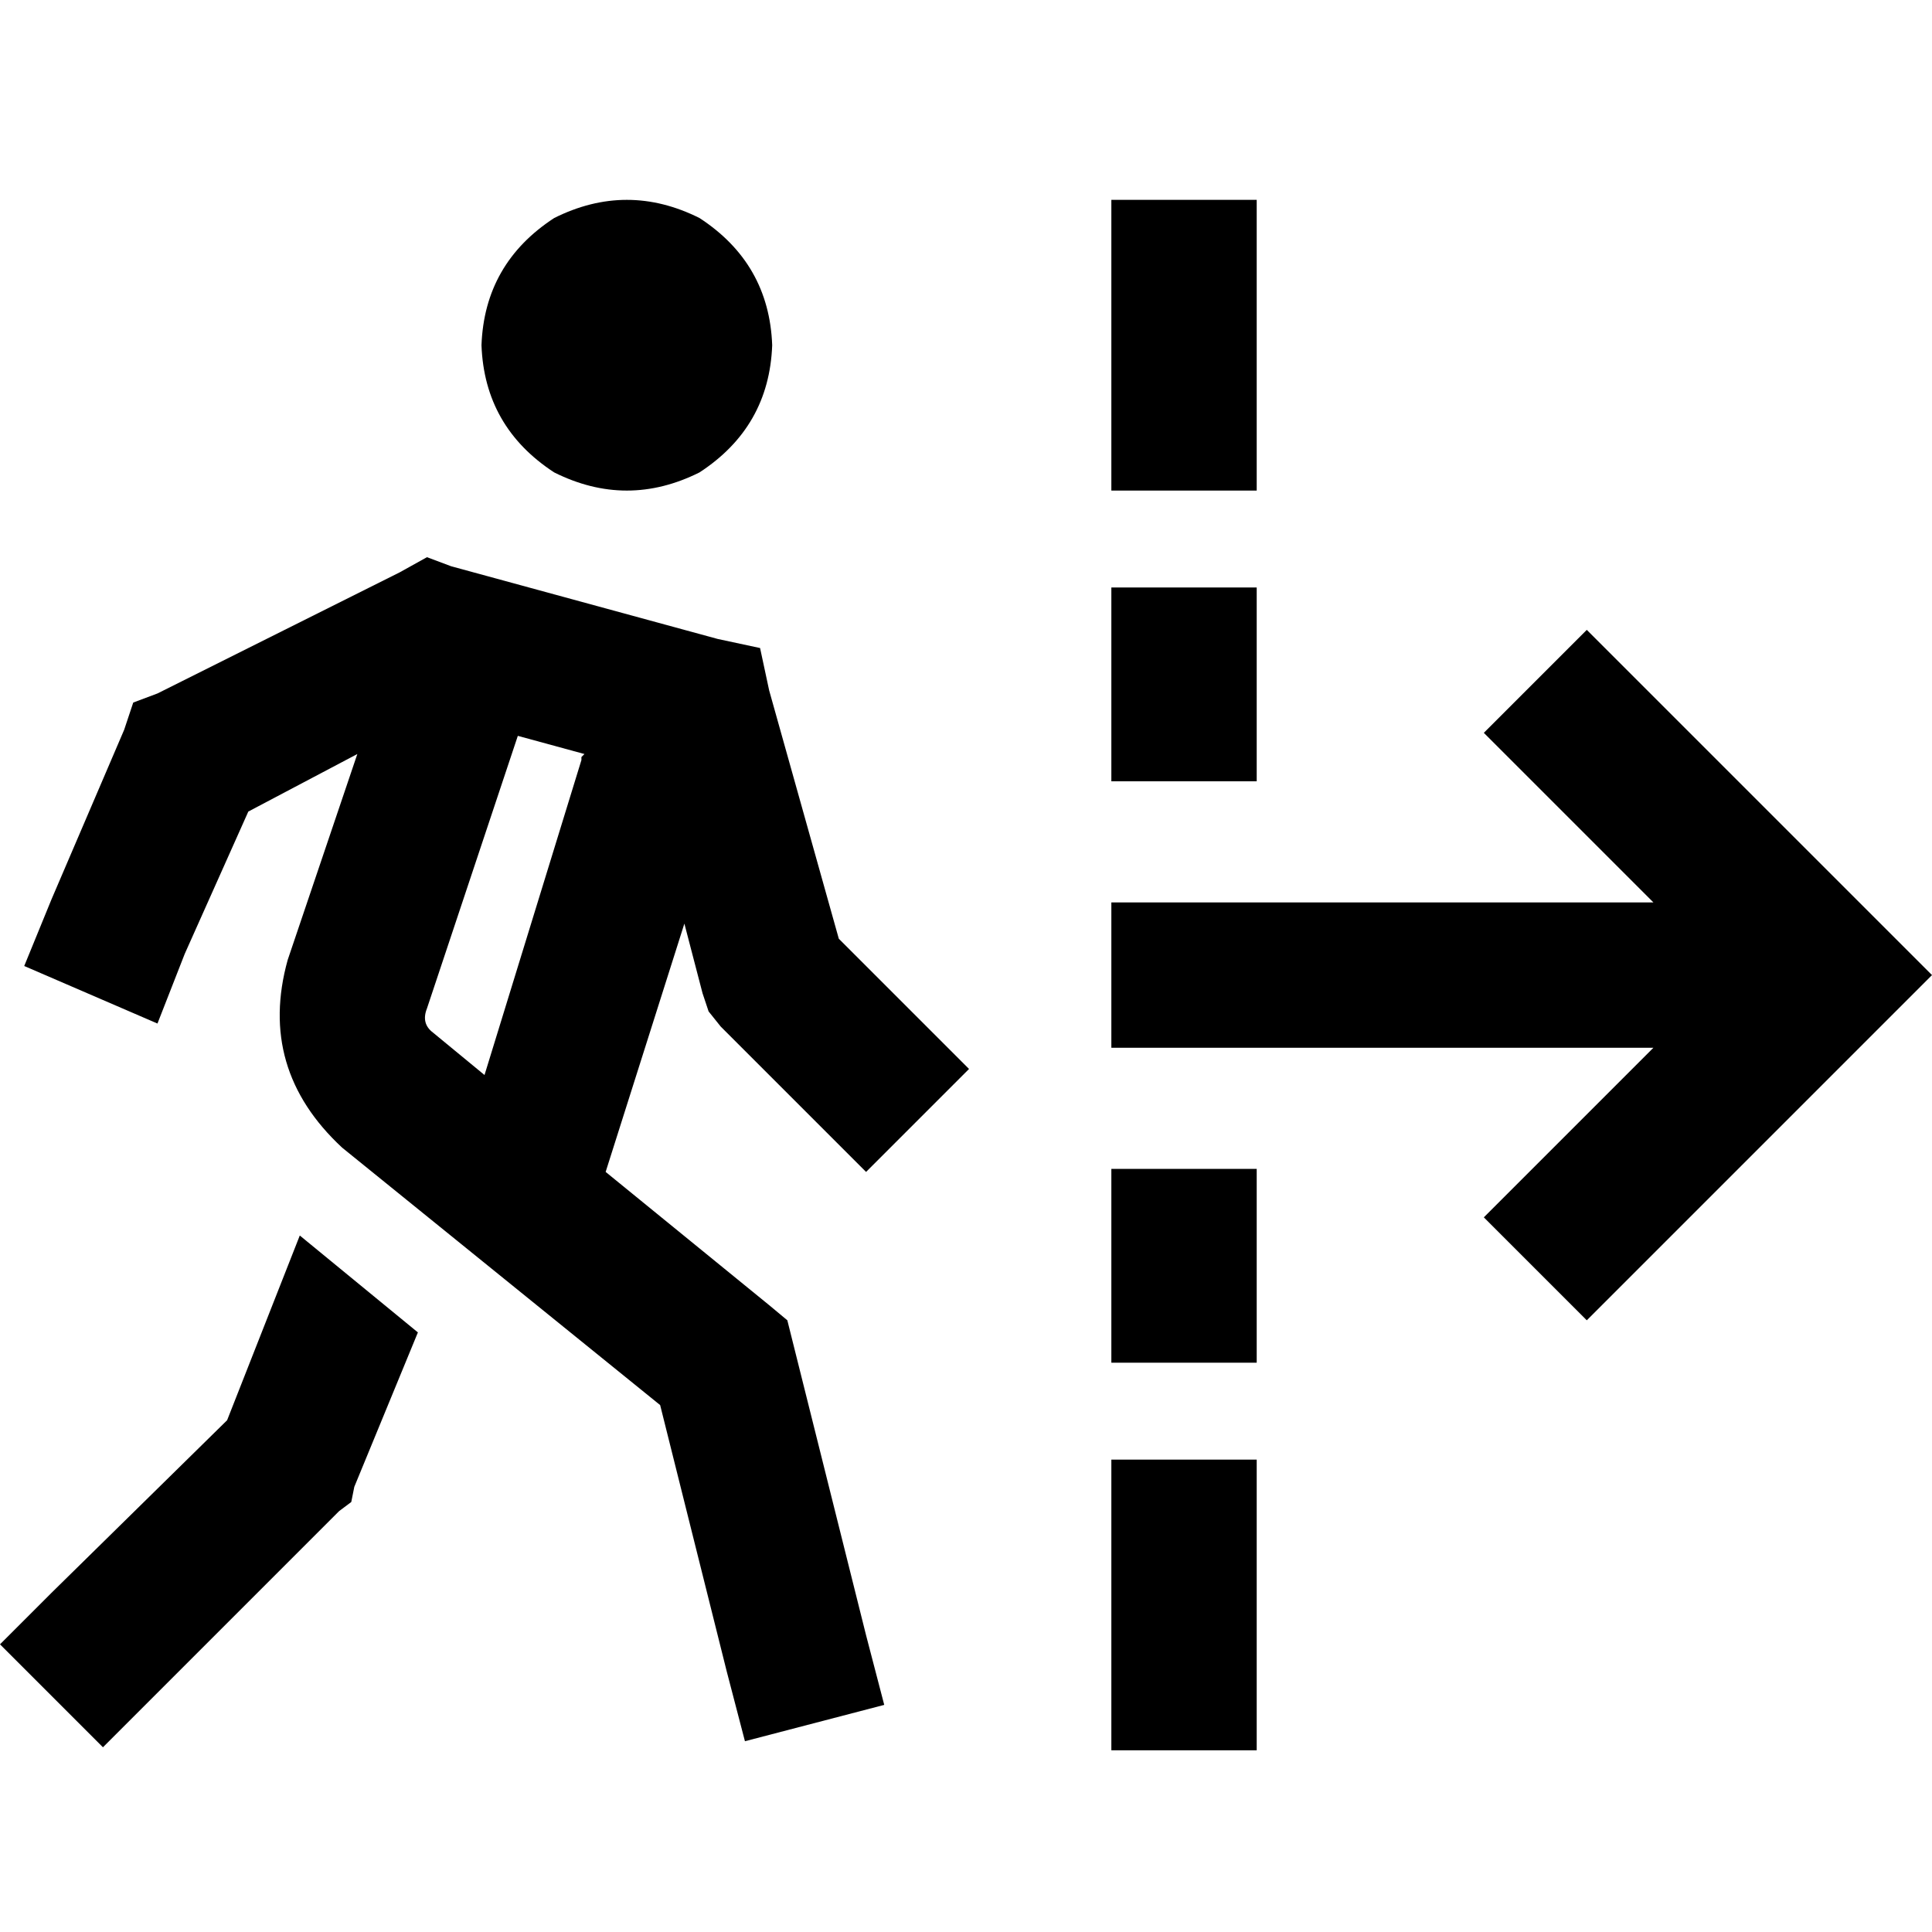<svg xmlns="http://www.w3.org/2000/svg" viewBox="0 0 512 512">
  <path d="M 204.639 91.486 Q 203.837 69.818 185.379 57.781 Q 166.119 48.15 146.859 57.781 Q 128.401 69.818 127.599 91.486 Q 128.401 113.154 146.859 125.191 Q 166.119 134.821 185.379 125.191 Q 203.837 113.154 204.639 91.486 L 204.639 91.486 Z M 65.806 215.072 L 94.696 199.824 L 76.238 254.395 Q 68.213 283.285 90.683 304.15 L 174.947 372.364 L 192.602 442.984 L 197.417 461.442 L 234.332 451.812 L 229.517 433.354 L 210.257 356.313 L 208.652 349.893 L 203.837 345.881 L 160.502 310.571 L 181.367 244.765 L 186.182 263.223 L 187.787 268.038 L 190.997 272.05 L 229.517 310.571 L 256.803 283.285 L 222.295 248.777 L 203.837 182.972 L 201.429 171.737 L 190.194 169.329 L 119.574 150.069 L 113.154 147.661 L 105.931 151.674 L 41.73 183.774 L 35.31 186.182 L 32.903 193.404 L 13.643 238.345 L 6.42 256 L 41.73 271.248 L 48.953 252.79 L 65.806 215.072 L 65.806 215.072 Z M 113.154 267.235 L 137.229 195.009 L 154.884 199.824 Q 154.884 199.824 154.082 200.627 Q 154.082 200.627 154.082 201.429 L 128.401 284.89 L 114.759 273.655 Q 111.549 271.248 113.154 267.235 L 113.154 267.235 Z M 60.188 376.376 L 13.643 422.119 L 0 435.762 L 27.285 463.047 L 40.928 449.404 L 89.881 400.451 L 93.091 398.044 L 93.893 394.031 L 110.746 353.103 L 79.448 327.423 L 60.188 376.376 L 60.188 376.376 Z M 333.041 72.226 L 333.041 52.966 L 294.52 52.966 L 294.52 72.226 L 294.52 110.746 L 294.52 130.006 L 333.041 130.006 L 333.041 110.746 L 333.041 72.226 L 333.041 72.226 Z M 434.157 180.564 L 420.514 166.922 L 393.229 194.207 L 406.871 207.85 L 438.169 239.147 L 313.781 239.147 L 294.52 239.147 L 294.52 277.668 L 313.781 277.668 L 438.169 277.668 L 406.871 308.966 L 393.229 322.608 L 420.514 349.893 L 434.157 336.251 L 498.357 272.05 L 512 258.408 L 498.357 244.765 L 434.157 180.564 L 434.157 180.564 Z M 333.041 155.687 L 294.52 155.687 L 294.52 174.947 L 294.52 187.787 L 294.52 207.047 L 333.041 207.047 L 333.041 187.787 L 333.041 174.947 L 333.041 155.687 L 333.041 155.687 Z M 333.041 329.028 L 333.041 309.768 L 294.52 309.768 L 294.52 329.028 L 294.52 341.868 L 294.52 361.129 L 333.041 361.129 L 333.041 341.868 L 333.041 329.028 L 333.041 329.028 Z M 333.041 386.809 L 294.52 386.809 L 294.52 406.069 L 294.52 444.589 L 294.52 463.85 L 333.041 463.85 L 333.041 444.589 L 333.041 406.069 L 333.041 386.809 L 333.041 386.809 Z" />
</svg>